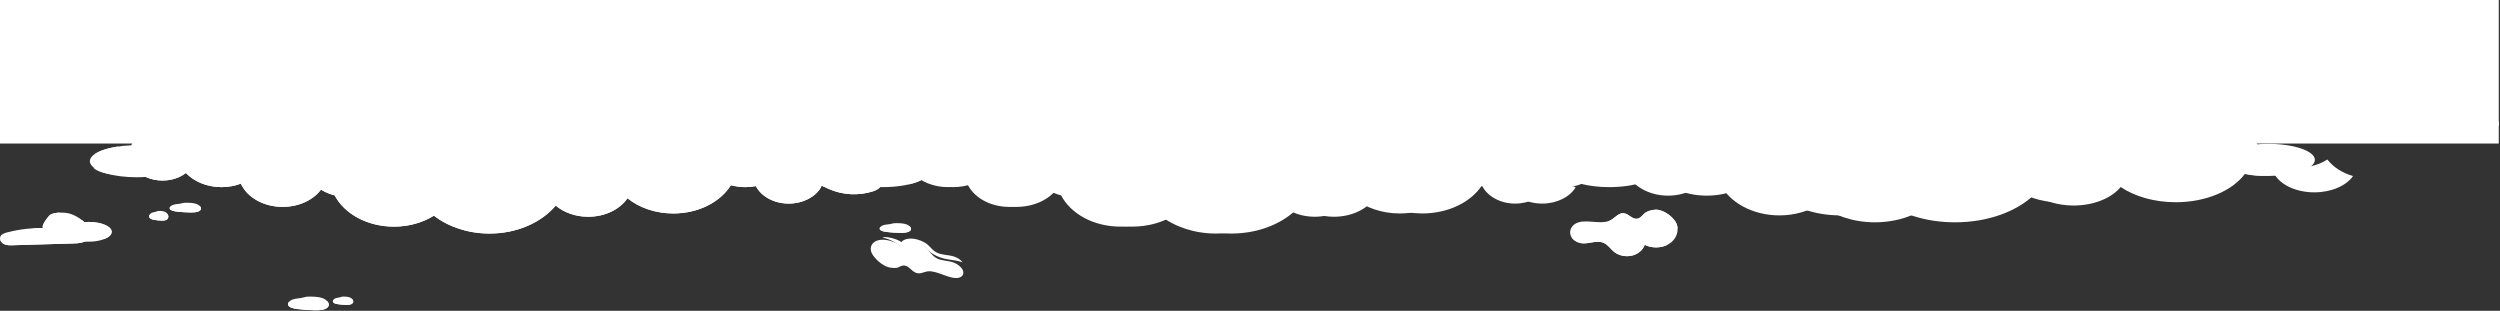 <svg width="2003" height="249" viewBox="0 0 2003 249" fill="none" xmlns="http://www.w3.org/2000/svg">
<rect x="0" y="0" width="2003" height="249" fill="#333333" stroke="none"/>
<path d="M134.367 175.226C133.385 176.6 131.457 176.794 129.756 176.762C127.534 176.729 125.278 176.499 123.088 176.075C121.682 175.813 120.048 175.291 119.621 173.917C119.423 173.263 119.556 172.576 119.916 171.989C120.143 171.532 120.538 171.14 120.962 170.845C121.944 170.191 123.185 169.996 124.361 169.799L126.617 169.014C128.677 168.949 130.9 168.917 132.699 169.964C133.321 170.323 133.875 170.913 134.267 171.532C134.986 172.676 135.184 174.114 134.367 175.226Z" fill="white"/>
<path d="M134.367 175.226C133.385 176.6 131.457 176.795 129.756 176.762C127.534 176.73 125.278 176.5 123.088 176.075C121.682 175.813 120.048 175.291 119.621 173.917C119.423 173.263 119.556 172.576 119.916 171.989C121.811 173.82 124.426 174.866 127.077 174.834C129.789 174.769 132.472 173.525 134.27 171.532C134.986 172.676 135.184 174.115 134.367 175.226Z" fill="white"/>
<path d="M160.184 168.686C158.58 170.06 155.429 170.254 152.649 170.222C149.017 170.189 145.329 169.959 141.75 169.535C139.453 169.272 136.779 168.751 136.087 167.377C135.765 166.722 135.98 166.036 136.567 165.449C136.942 164.992 137.581 164.6 138.277 164.305C139.881 163.651 141.912 163.456 143.834 163.258L147.522 162.474C150.889 162.409 154.521 162.377 157.46 163.423C158.474 163.783 159.385 164.373 160.025 164.992C161.198 166.136 161.52 167.574 160.184 168.686Z" fill="white"/>
<path d="M160.184 168.686C158.58 170.06 155.429 170.254 152.649 170.222C149.017 170.19 145.329 169.96 141.75 169.535C139.453 169.273 136.779 168.751 136.087 167.377C135.765 166.723 135.98 166.036 136.567 165.449C139.666 167.28 143.94 168.326 148.268 168.294C152.705 168.229 157.086 166.985 160.022 164.992C161.198 166.136 161.52 167.575 160.184 168.686Z" fill="white"/>
<path d="M729.049 185.033C727.446 186.407 724.294 186.602 721.514 186.569C717.882 186.537 714.194 186.307 710.615 185.882C708.319 185.62 705.648 185.098 704.952 183.725C704.63 183.07 704.846 182.383 705.432 181.796C705.804 181.339 706.447 180.947 707.142 180.653C708.746 179.998 710.777 179.804 712.699 179.606L716.384 178.822C719.751 178.757 723.386 178.725 726.322 179.771C727.337 180.131 728.248 180.72 728.887 181.339C730.064 182.483 730.385 183.922 729.049 185.033Z" fill="white"/>
<path d="M729.049 185.034C727.446 186.408 724.294 186.602 721.514 186.57C717.882 186.537 714.194 186.307 710.615 185.883C708.319 185.62 705.648 185.099 704.952 183.725C704.63 183.07 704.846 182.383 705.432 181.797C708.531 183.628 712.806 184.674 717.133 184.642C721.57 184.577 725.951 183.333 728.887 181.34C730.064 182.484 730.385 183.922 729.049 185.034Z" fill="white"/>
<path d="M282.489 242.958C281.446 244.128 279.394 244.293 277.587 244.267C275.222 244.24 272.822 244.042 270.494 243.683C268.999 243.459 267.259 243.014 266.808 241.843C266.599 241.286 266.738 240.702 267.121 240.201C267.363 239.812 267.781 239.476 268.232 239.225C269.276 238.668 270.597 238.5 271.85 238.335L274.249 237.666C276.44 237.61 278.804 237.583 280.717 238.474C281.378 238.78 281.97 239.281 282.386 239.812C283.15 240.785 283.359 242.011 282.489 242.958Z" fill="white"/>
<path d="M282.489 242.957C281.446 244.127 279.394 244.293 277.587 244.266C275.222 244.239 272.822 244.042 270.494 243.682C268.999 243.458 267.259 243.013 266.808 241.843C266.599 241.286 266.738 240.702 267.121 240.201C269.137 241.76 271.92 242.651 274.736 242.624C277.622 242.568 280.473 241.51 282.386 239.812C283.15 240.784 283.359 242.011 282.489 242.957Z" fill="white"/>
<path d="M262.31 246.419C260.223 248.35 256.119 248.627 252.502 248.58C247.773 248.533 242.973 248.211 238.315 247.613C235.326 247.244 231.847 246.51 230.942 244.576C230.524 243.657 230.804 242.69 231.57 241.861C232.057 241.219 232.891 240.667 233.796 240.251C235.883 239.332 238.528 239.055 241.031 238.78L245.83 237.678C250.214 237.586 254.943 237.539 258.766 239.01C260.087 239.517 261.272 240.346 262.103 241.218C263.631 242.831 264.049 244.856 262.31 246.419Z" fill="white"/>
<path d="M262.31 246.418C260.223 248.349 256.119 248.626 252.502 248.579C247.773 248.532 242.973 248.211 238.315 247.612C235.326 247.244 231.847 246.51 230.942 244.576C230.524 243.656 230.804 242.689 231.57 241.861C235.603 244.437 241.166 245.908 246.8 245.861C252.572 245.77 258.274 244.021 262.101 241.215C263.631 242.83 264.049 244.856 262.31 246.418Z" fill="white"/>
<path d="M69.929 191.9C67.282 194.648 63.031 194.94 59.204 195.04C42.922 195.529 26.607 196.022 10.328 196.479C7.843 196.576 5.26 196.608 3.07 195.497C1.566 194.713 0.325 193.209 0.063 191.606C-0.067 190.886 -0.002 190.134 0.325 189.448C1.174 187.584 3.397 186.833 5.393 186.275C12.226 184.477 19.222 183.333 26.283 182.909C29.257 182.714 32.232 182.646 35.209 182.714C31.318 182.649 39.198 172.579 40.375 171.957C42.435 170.878 45.313 170.388 48.222 170.323C50.772 170.258 53.29 170.518 55.251 170.978C58.128 171.665 62.214 173.658 65.681 176.34C71.17 180.556 75.094 186.57 69.929 191.9Z" fill="white"/>
<path d="M69.929 191.901C67.282 194.648 63.031 194.94 59.204 195.04C42.922 195.53 26.607 196.022 10.328 196.479C7.842 196.576 5.26 196.609 3.07 195.497C1.566 194.713 0.325 193.21 0.062 191.606C1.598 192.095 3.267 192.358 4.835 192.523C19.319 193.897 33.933 193.112 48.352 191.214C53.19 190.592 58.455 189.578 61.527 185.787C63.62 183.172 64.239 179.705 65.548 176.6C65.581 176.503 65.613 176.435 65.678 176.338C71.17 180.557 75.094 186.571 69.929 191.901Z" fill="white"/>
<path d="M48.219 170.324C48.021 170.357 47.859 170.454 47.697 170.554C45.244 171.896 43.251 174.021 42.007 176.503C41.418 177.615 41.026 178.859 41.026 180.133C41.026 181.341 41.418 182.683 40.763 183.729C40.044 184.938 38.343 185.103 36.937 185.038C33.307 184.876 29.678 184.157 26.279 182.913C29.254 182.718 32.228 182.65 35.206 182.718C31.315 182.653 39.195 172.583 40.371 171.96C42.432 170.879 45.309 170.389 48.219 170.324Z" fill="white"/>
<path d="M270.212 145.114C267.269 146.75 263.183 146.682 259.946 146.063C258.051 145.703 249.584 139.722 249.584 139.686C242.75 141.322 235.819 142.434 228.824 143.02C227.288 143.15 225.719 143.218 224.281 142.628C222.874 142.071 221.698 140.568 221.993 139.064C222.058 138.704 222.223 138.377 222.417 138.05C222.842 137.396 223.529 136.841 224.216 136.449C224.608 136.219 225 136.025 225.424 135.86C229.151 134.126 233.532 134.356 237.686 134.223C242.296 134.061 247.429 133.144 250.109 129.386C251.385 127.62 252.105 125.235 254.097 124.383C256.191 123.469 258.576 124.742 260.374 126.149C262.14 127.555 264.003 129.256 266.291 129.321C266.518 129.321 266.715 129.321 266.913 129.288C268.646 129.091 270.279 128.145 272.013 128.145C274.595 128.112 276.099 128.961 276.753 130.303C279.038 134.391 273.906 143.088 270.212 145.114Z" fill="white"/>
<path d="M270.212 145.114C267.269 146.75 263.183 146.682 259.946 146.063C258.051 145.704 249.584 139.722 249.584 139.687C242.75 141.323 235.819 142.434 228.824 143.021C227.288 143.151 225.719 143.218 224.281 142.629C222.874 142.072 221.698 140.568 221.993 139.065C222.058 138.705 222.223 138.378 222.417 138.05C231.442 141.485 242.099 140.601 250.371 135.533C251.32 134.943 252.659 134.357 253.411 135.141C253.77 135.533 253.868 136.09 254 136.579C254.622 139.259 256.845 141.485 259.492 142.104C262.172 142.726 265.147 141.712 266.88 139.619C268.646 137.493 269.136 134.519 270.966 132.458C272.405 130.857 274.628 129.973 276.753 130.3C279.038 134.392 273.906 143.089 270.212 145.114Z" fill="white"/>
<path d="M266.91 129.291C266.453 129.716 265.864 130.043 265.242 130.241C263.641 130.73 261.875 130.338 260.339 129.683C258.605 128.932 256.84 127.82 254.976 128.212C253.34 128.54 252.232 129.978 250.988 131.09C246.999 134.751 241.277 135.568 235.917 136.222C232.418 136.647 228.724 137.039 225.422 135.863C229.148 134.129 233.529 134.359 237.683 134.226C242.294 134.064 247.426 133.147 250.106 129.389C251.383 127.623 252.102 125.238 254.095 124.386C256.188 123.472 258.573 124.745 260.371 126.152C262.137 127.558 264 129.259 266.288 129.324C266.515 129.324 266.713 129.324 266.91 129.291Z" fill="white"/>
<path d="M699.576 153.254C687.969 157.012 674.959 156.328 663.81 151.293C660.54 149.822 657.271 147.959 653.706 147.894C647.07 147.699 640.629 153.616 634.45 151.196C630.885 149.79 628.76 145.506 629.806 141.812C630.231 140.309 631.148 139.032 632.356 138.086C634.122 136.647 636.475 135.928 638.698 136.32C637.849 131.385 640.334 127.461 644.355 124.746C652.168 119.351 665.77 118.502 671.654 123.404C676.132 127.131 677.963 133.802 676.003 139.294C683.391 137.366 691.303 137.496 698.662 139.654C698.662 139.654 698.662 139.654 698.694 139.654C699.478 139.884 700.23 140.144 700.985 140.406C702.978 141.125 705.071 142.172 706.117 143.905C706.412 144.33 706.61 144.787 706.739 145.312C707.618 149.135 703.302 152.045 699.576 153.254Z" fill="white"/>
<path d="M699.576 153.254C687.969 157.013 674.959 156.329 663.81 151.293C660.54 149.822 657.271 147.959 653.706 147.894C647.07 147.7 640.629 153.616 634.45 151.196C630.885 149.79 628.76 145.506 629.806 141.812C630.231 140.309 631.148 139.032 632.356 138.086C632.551 138.216 632.749 138.348 632.946 138.543C634.155 139.719 634.647 141.42 635.299 142.989C635.953 144.557 636.932 146.193 638.536 146.715C640.531 147.369 642.557 146.093 644.42 145.147C649.225 142.597 654.815 141.647 660.177 142.399C665.67 143.216 670.738 145.733 675.903 147.697C681.1 149.69 686.79 151.164 692.152 149.79C695.162 149.006 697.875 147.369 700.655 145.966C702.388 145.117 704.219 144.333 706.114 143.905C706.409 144.33 706.607 144.787 706.736 145.312C707.618 149.135 703.302 152.045 699.576 153.254Z" fill="white"/>
<path d="M698.658 139.654C697.547 139.949 696.335 140.014 695.224 140.046C689.207 140.144 683.16 140.276 677.143 140.373C676.359 140.406 675.542 140.406 674.823 140.079C673.417 139.392 672.96 137.593 673.089 136.025C673.187 134.489 673.676 132.953 673.546 131.382C673.284 128.177 670.342 125.825 667.335 124.713C660.077 122.098 652.034 124.713 644.352 124.746C652.164 119.351 665.766 118.502 671.651 123.404C676.129 127.131 677.96 133.802 675.999 139.294C683.39 137.366 691.303 137.496 698.658 139.654Z" fill="white"/>
<path d="M1854.68 128.072C1854.68 135.168 1837.95 140.919 1817.35 140.919C1808.96 140.919 1801.26 139.969 1795.03 138.36C1791.23 139.996 1786.88 140.919 1782.24 140.919C1777.46 140.919 1773 139.943 1769.15 138.228C1768.78 139.204 1768.34 140.154 1767.78 141.051C1763.32 148.754 1753.43 154.109 1741.96 154.109C1730.01 154.109 1719.8 148.305 1715.6 140.101C1712.89 140.629 1710.09 140.919 1707.19 140.919C1703.1 140.919 1699.22 140.365 1695.58 139.389C1687.22 152.79 1669.76 162.022 1649.47 162.022C1635.07 162.022 1622.04 157.353 1612.72 149.835C1606.74 158.646 1594.92 164.66 1581.28 164.66C1570.99 164.66 1561.73 161.205 1555.24 155.718C1543.85 169.224 1524.35 178.114 1502.19 178.114C1484.84 178.114 1469.11 172.653 1457.64 163.79C1448.85 169.277 1437.77 172.574 1425.67 172.574C1404.19 172.574 1385.83 162.234 1378.16 147.54C1374.12 146.511 1370.43 144.955 1367.16 142.95C1360.96 151.207 1349.56 156.747 1336.48 156.747C1320.99 156.747 1307.86 148.965 1302.98 138.123C1298.31 139.917 1293.08 140.919 1287.54 140.919C1275.81 140.919 1265.44 136.461 1258.95 129.602C1254.12 133.348 1247.5 135.643 1240.19 135.643C1235.26 135.643 1230.67 134.588 1226.71 132.768C1224.31 132.926 1221.86 133.005 1219.33 133.005C1210.46 133.005 1202.34 131.95 1195.95 130.182C1187.43 127.808 1182 124.194 1182 120.158C1182 113.563 1196.51 108.129 1215.16 107.417C1218.93 99.424 1228.69 93.7 1240.19 93.7C1246.63 93.7 1252.54 95.494 1257.15 98.474C1263.3 90.561 1274.33 85.232 1286.96 85.074C1286.94 84.81 1286.91 84.573 1286.91 84.335C1286.91 72.016 1299.63 62.044 1315.3 62.044C1322.95 62.044 1329.88 64.419 1334.97 68.27C1340.49 65.553 1346.98 63.944 1353.97 63.944C1361.8 63.944 1369.03 65.949 1374.89 69.299C1385.17 52.627 1406.96 41.099 1432.16 41.099C1432.92 41.099 1433.69 41.126 1434.45 41.152C1439.73 17.78 1465.71 0 1497.02 0C1528.81 0 1555.14 18.334 1559.83 42.26C1576.14 45.03 1590.09 52.68 1599.09 63.179C1604.94 61.359 1611.33 60.33 1618 60.33C1632.11 60.33 1644.88 64.814 1654.17 72.042C1660.6 67.03 1669.44 63.944 1679.2 63.944C1696.08 63.944 1710.17 73.177 1713.84 85.549C1718.74 86.287 1723.28 87.791 1727.24 89.901C1731.98 82.752 1741.48 77.872 1752.43 77.872C1767.62 77.872 1780 87.263 1780.76 99.028C1781.26 99.002 1781.74 98.976 1782.24 98.976C1795.11 98.976 1805.85 106.124 1808.38 115.621C1811.25 115.384 1814.24 115.252 1817.35 115.252C1837.95 115.252 1854.68 121.002 1854.68 128.072Z" fill="white"/>
<path d="M1281.91 91.29C1285.2 90.72 1288.62 90.377 1292.17 90.34C1292.16 90.097 1292.11 89.86 1292.11 89.615C1292.11 88.799 1292.19 87.997 1292.32 87.206C1288.53 88.235 1285.05 89.625 1281.91 91.29Z" fill="white"/>
<path d="M1186.21 114.756C1191.99 113.653 1198.71 112.92 1205.96 112.688C1206.84 111.131 1208.07 109.696 1209.46 108.338C1199.19 109.575 1190.9 111.875 1186.21 114.756Z" fill="white"/>
<path d="M1470.92 41.668C1459.65 42.771 1449.2 45.498 1440.11 49.458C1448.33 47.479 1457.21 46.387 1466.48 46.387C1467.4 46.387 1468.31 46.411 1469.23 46.432C1469.67 44.812 1470.25 43.23 1470.92 41.668Z" fill="white"/>
<path d="M1236.03 98.974C1243.76 98.974 1250.86 100.765 1256.39 103.749C1259.13 100.81 1262.68 98.233 1266.83 96.141C1262.36 94.593 1257.27 93.698 1251.86 93.698C1243.38 93.698 1235.69 95.869 1229.97 99.391C1231.93 99.143 1233.94 98.974 1236.03 98.974Z" fill="white"/>
<path d="M1258.88 135.128C1258.78 135.038 1258.66 134.959 1258.55 134.869C1258.34 135.009 1258.09 135.133 1257.87 135.27C1258.21 135.228 1258.55 135.178 1258.88 135.128Z" fill="white"/>
<path d="M1326.2 67.32C1335.38 67.32 1343.69 69.702 1349.81 73.556C1356.42 70.82 1364.23 69.214 1372.62 69.214C1382.02 69.214 1390.69 71.224 1397.74 74.587C1399.92 71.646 1402.55 68.876 1405.53 66.291C1400.3 64.787 1394.54 63.938 1388.46 63.938C1380.06 63.938 1372.25 65.544 1365.65 68.28C1359.52 64.426 1351.21 62.044 1342.04 62.044C1333.27 62.044 1325.3 64.228 1319.26 67.784C1321.5 67.483 1323.82 67.32 1326.2 67.32Z" fill="white"/>
<path d="M1885.24 141.052C1879.89 148.754 1868.01 154.109 1854.24 154.109C1839.89 154.109 1827.64 148.306 1822.6 140.102C1819.34 140.63 1815.98 140.92 1812.5 140.92C1807.59 140.92 1802.93 140.366 1798.56 139.39C1788.53 152.79 1767.56 162.023 1743.21 162.023C1725.92 162.023 1710.27 157.354 1699.09 149.836C1691.9 158.647 1677.72 164.661 1661.34 164.661C1648.99 164.661 1637.88 161.205 1630.09 155.719C1616.4 169.225 1593 178.115 1566.4 178.115C1545.56 178.115 1526.69 172.654 1512.91 163.791C1502.36 169.278 1489.06 172.575 1474.53 172.575C1448.75 172.575 1426.71 162.234 1417.49 147.541C1412.65 146.512 1408.21 144.956 1404.29 142.951C1396.84 151.208 1383.16 156.747 1367.45 156.747C1348.86 156.747 1333.09 148.965 1327.23 138.124C1321.63 139.917 1315.36 140.92 1308.71 140.92C1294.62 140.92 1282.17 136.462 1274.38 129.603C1268.58 133.349 1260.63 135.644 1251.86 135.644C1245.94 135.644 1240.43 134.589 1235.68 132.769C1232.8 132.927 1218.05 131.5 1215.01 131.5C1204.37 131.5 1189.8 129.5 1185.6 125.5C1204.73 127.004 1238.18 124.96 1249.46 111.876C1270.9 125.488 1302.56 126.754 1325.46 114.857C1345.32 132.135 1380.47 135.248 1404.29 121.874C1423.22 132.215 1446.31 137.2 1468.92 135.776C1506.58 159.992 1564.69 158.673 1600.76 132.795C1622.9 147.277 1657.76 145.879 1678.1 129.656C1694.78 142.634 1724.08 141.869 1739.75 128.02C1761.57 138.414 1791.25 135.723 1809.9 121.663C1822.06 135.486 1848.57 138.44 1864.69 127.783C1869.47 134.035 1876.88 138.598 1885.24 141.052Z" fill="white"/>
<path d="M2002.23 98.975C2002.23 101.27 1999.5 103.328 1995.13 104.752C1991.17 106.071 1985.89 106.889 1980.06 106.889C1979.77 106.889 1979.52 106.889 1979.24 106.863C1967.36 106.731 1957.89 103.249 1957.89 98.975C1957.89 97.999 1958.37 97.076 1959.25 96.232C1960.96 94.596 1964.13 93.198 1968.21 92.301C1971.64 91.51 1975.69 91.061 1980.06 91.061C1992.31 91.061 2002.23 94.596 2002.23 98.975Z" fill="white"/>
<path d="M2002.23 98.975C2002.23 101.27 1999.5 103.328 1995.13 104.752C1993.42 101.402 1990.6 98.448 1986.99 96.39C1981.61 93.277 1974.61 92.196 1968.28 93.462L1968.21 92.301C1971.64 91.51 1975.69 91.061 1980.06 91.061C1992.31 91.061 2002.23 94.596 2002.23 98.975Z" fill="white"/>
<path d="M1979.24 106.863C1967.36 106.731 1957.89 103.249 1957.89 98.976C1957.89 98 1958.37 97.077 1959.25 96.232C1959.03 98 1960.01 99.899 1961.53 101.218C1963.5 102.906 1966.19 103.83 1968.88 104.595C1972.27 105.571 1975.72 106.336 1979.24 106.863Z" fill="white"/>
<path d="M1239.01 151.734C1239.01 154.029 1236.28 156.087 1231.91 157.511C1227.95 158.83 1222.67 159.648 1216.84 159.648C1216.55 159.648 1216.3 159.648 1216.01 159.622C1204.14 159.49 1194.67 156.008 1194.67 151.734C1194.67 150.758 1195.14 149.835 1196.03 148.991C1197.74 147.355 1200.91 145.957 1204.99 145.06C1208.41 144.269 1212.47 143.82 1216.84 143.82C1229.09 143.82 1239.01 147.355 1239.01 151.734Z" fill="white"/>
<path d="M1239.01 151.734C1239.01 154.029 1236.28 156.087 1231.91 157.511C1230.2 154.161 1227.38 151.207 1223.77 149.149C1218.39 146.036 1211.39 144.955 1205.06 146.221L1204.99 145.06C1208.41 144.269 1212.47 143.82 1216.84 143.82C1229.09 143.82 1239.01 147.355 1239.01 151.734Z" fill="white"/>
<path d="M1216.01 159.622C1204.14 159.49 1194.67 156.008 1194.67 151.735C1194.67 150.759 1195.14 149.835 1196.03 148.991C1195.81 150.759 1196.79 152.658 1198.31 153.977C1200.28 155.665 1202.97 156.588 1205.66 157.353C1209.05 158.329 1212.5 159.095 1216.01 159.622Z" fill="white"/>
<path d="M1299.18 73.845C1299.18 75.778 1296.07 77.511 1291.07 78.709C1286.55 79.82 1280.5 80.508 1273.84 80.508C1273.52 80.508 1273.23 80.508 1272.9 80.487C1259.33 80.376 1248.51 77.443 1248.51 73.845C1248.51 73.024 1249.05 72.246 1250.06 71.534C1252.02 70.157 1255.64 68.98 1260.3 68.223C1264.21 67.556 1268.85 67.179 1273.84 67.179C1287.85 67.181 1299.18 70.157 1299.18 73.845Z" fill="white"/>
<path d="M1299.18 73.845C1299.18 75.778 1296.06 77.511 1291.07 78.709C1289.11 75.889 1285.89 73.399 1281.77 71.668C1275.61 69.046 1267.62 68.136 1260.38 69.202L1260.3 68.223C1264.21 67.556 1268.85 67.179 1273.84 67.179C1287.85 67.181 1299.18 70.157 1299.18 73.845Z" fill="white"/>
<path d="M1272.9 80.486C1259.33 80.376 1248.51 77.442 1248.51 73.844C1248.51 73.024 1249.05 72.245 1250.06 71.533C1249.81 73.021 1250.93 74.622 1252.67 75.733C1254.91 77.155 1257.99 77.933 1261.06 78.576C1264.94 79.397 1268.88 80.04 1272.9 80.486Z" fill="white"/>
<path d="M1476.52 32.958C1476.52 34.509 1474.02 35.899 1470.02 36.859C1466.39 37.751 1461.54 38.302 1456.2 38.302C1455.94 38.302 1455.71 38.302 1455.45 38.284C1444.56 38.194 1435.88 35.844 1435.88 32.955C1435.88 32.296 1436.32 31.673 1437.13 31.103C1438.7 29.998 1441.6 29.054 1445.35 28.45C1448.48 27.914 1452.2 27.613 1456.2 27.613C1467.43 27.613 1476.52 30.001 1476.52 32.958Z" fill="white"/>
<path d="M1476.52 32.958C1476.52 34.509 1474.03 35.899 1470.02 36.859C1468.45 34.596 1465.87 32.602 1462.56 31.211C1457.63 29.109 1451.21 28.378 1445.4 29.233L1445.35 28.45C1448.48 27.914 1452.2 27.613 1456.2 27.613C1467.44 27.613 1476.52 30.001 1476.52 32.958Z" fill="white"/>
<path d="M1455.45 38.287C1444.56 38.197 1435.88 35.847 1435.88 32.958C1435.88 32.299 1436.31 31.676 1437.13 31.106C1436.93 32.301 1437.83 33.583 1439.22 34.475C1441.02 35.615 1443.49 36.24 1445.95 36.757C1449.06 37.411 1452.22 37.928 1455.45 38.287Z" fill="white"/>
<path d="M1912.19 66.871C1911.21 67.451 1910.14 67.9 1909 68.164C1903.93 69.377 1898.51 68.085 1893.48 66.818C1890.63 72.806 1881.06 75.814 1874.16 72.859C1870.49 71.303 1867.38 68.296 1863.27 68.269C1860.1 68.269 1857.37 70.01 1854.49 71.039C1848.16 73.255 1840.18 71.725 1835.68 67.399C1832.04 63.89 1830.9 58.773 1832.48 54.367C1832.83 53.312 1833.34 52.31 1834.03 51.36C1837.84 46.11 1845.56 44.897 1851.9 42.655H1851.93C1851.99 42.628 1852.09 42.602 1852.15 42.576C1859.37 39.964 1866.75 38.645 1874.29 41.415C1881.44 44.053 1886.8 49.83 1888.03 56.24C1894.02 53.075 1901.62 52.099 1908.49 53.629C1911.62 54.314 1914.82 55.713 1916.15 58.166C1916.28 58.43 1916.37 58.667 1916.47 58.931C1917.45 61.859 1915.36 65.051 1912.19 66.871Z" fill="white"/>
<path d="M1916.47 58.931H1916.44C1914.6 58.773 1912.86 58.192 1911.08 57.744C1904.02 55.95 1896.17 56.398 1889.49 58.984C1888.79 59.247 1888.03 59.538 1887.3 59.3C1886.38 58.984 1886.19 58.008 1886.03 57.163C1885.11 52.257 1881 47.983 1875.84 45.477C1870.67 42.971 1864.53 42.101 1858.58 42.18C1856.33 42.206 1854.11 42.391 1851.93 42.655C1851.99 42.628 1852.08 42.602 1852.15 42.576C1859.37 39.964 1866.75 38.645 1874.28 41.415C1881.44 44.053 1886.79 49.83 1888.03 56.24C1894.01 53.075 1901.61 52.099 1908.49 53.629C1911.62 54.314 1914.82 55.713 1916.15 58.166C1916.28 58.43 1916.37 58.667 1916.47 58.931Z" fill="white"/>
<path d="M1912.19 66.871C1911.21 67.451 1910.14 67.9 1909 68.164C1903.93 69.377 1898.51 68.085 1893.48 66.818C1890.63 72.806 1881.06 75.814 1874.16 72.859C1870.49 71.303 1867.38 68.296 1863.27 68.269C1860.1 68.269 1857.37 70.01 1854.49 71.039C1848.16 73.255 1840.18 71.725 1835.68 67.399C1832.04 63.89 1830.9 58.773 1832.48 54.367C1833.65 54.684 1834.73 55.211 1835.56 56.003C1837.61 57.955 1838.06 60.962 1840.59 62.439C1842.65 63.6 1845.47 63.363 1847.68 62.466C1849.9 61.569 1851.74 60.118 1853.7 58.904C1855.7 57.665 1857.98 56.583 1860.45 56.609C1864.18 56.636 1867.19 59.142 1869.35 61.701C1871.47 64.286 1873.34 67.188 1876.57 68.77C1879.57 70.274 1883.6 70.3 1886.67 68.876C1889.74 67.425 1891.77 64.576 1891.8 61.621C1897.44 65.499 1904.94 67.399 1912.19 66.871Z" fill="white"/>
<path d="M1337.54 195.225C1337.02 195.56 1336.48 195.86 1335.95 196.164C1330.51 198.91 1323.15 198.934 1317.72 196.132C1316.45 200.163 1312.52 203.553 1307.7 204.766C1302.88 205.953 1297.38 204.924 1293.64 202.123C1290.23 199.546 1288.12 195.541 1283.81 194.198C1278.76 192.605 1273.18 195.38 1267.81 194.945C1264.16 194.65 1260.73 192.692 1259.08 189.967C1258.85 189.601 1258.66 189.239 1258.51 188.857C1257.18 185.57 1258.52 181.631 1261.82 179.476C1269.27 174.625 1281.13 180.26 1289.38 176.888C1289.85 176.709 1290.3 176.498 1290.76 176.234C1294.23 174.274 1296.89 170.425 1301.02 170.866C1305.06 171.291 1307.64 175.844 1311.63 175.258C1314.88 174.799 1316.36 171.454 1318.94 170.001C1321.48 168.566 1325.5 167.634 1328.58 168.144C1334.61 169.164 1341.43 174.696 1343.31 179.416C1343.82 180.732 1344.09 182.111 1344.09 183.494C1344.2 187.949 1341.78 192.465 1337.54 195.225Z" fill="white"/>
<path d="M1344.1 183.488C1344 183.253 1343.9 183.042 1343.76 182.829C1341.94 179.771 1338.81 177.358 1335.25 175.646C1332.64 174.387 1329.62 173.453 1326.64 173.883C1323.41 174.374 1320.83 176.316 1318.21 177.925C1315.55 179.552 1312.24 180.948 1309.09 180.101C1305.29 179.046 1303.04 174.96 1299.02 175.028C1296.32 175.052 1294.1 177.089 1291.4 177.194C1290.71 177.223 1289.99 177.112 1289.38 176.885C1289.85 176.706 1290.3 176.495 1290.76 176.231C1294.23 174.271 1296.89 170.423 1301.02 170.863C1305.06 171.288 1307.64 175.841 1311.63 175.255C1314.88 174.796 1316.36 171.451 1318.94 169.998C1321.48 168.563 1325.5 167.632 1328.58 168.141C1334.61 169.162 1341.43 174.693 1343.31 179.413C1343.82 180.729 1344.09 182.106 1344.1 183.488Z" fill="white"/>
<path d="M1335.95 196.163C1330.51 198.909 1323.15 198.933 1317.72 196.132C1316.45 200.162 1312.52 203.552 1307.7 204.766C1302.88 205.953 1297.38 204.924 1293.64 202.122C1290.23 199.545 1288.12 195.541 1283.81 194.198C1278.76 192.605 1273.18 195.38 1267.81 194.945C1264.15 194.649 1260.73 192.692 1259.08 189.967C1260.81 190.273 1262.66 190.302 1264.42 190.151C1268.61 189.793 1272.68 188.624 1276.88 188.59C1281.47 188.55 1286.04 189.888 1289.58 192.354C1291.98 194.032 1293.85 196.179 1296.29 197.812C1298.73 199.471 1302.06 200.571 1305 199.698C1307.76 198.875 1309.41 196.564 1311.13 194.567C1312.82 192.565 1315.27 190.542 1318.2 190.753C1320.37 190.898 1322.11 192.259 1323.94 193.262C1326.39 194.625 1329.26 195.419 1332.21 195.578C1333.49 195.638 1334.86 195.63 1335.95 196.163Z" fill="white"/>
<path d="M744.675 137.072C744.675 144.168 727.951 149.919 707.349 149.919C698.96 149.919 691.257 148.969 685.031 147.36C681.233 148.996 676.88 149.919 672.237 149.919C667.463 149.919 663.005 148.943 659.153 147.228C658.784 148.204 658.336 149.154 657.782 150.051C653.323 157.754 643.431 163.109 631.956 163.109C620.006 163.109 609.797 157.305 605.603 149.101C602.886 149.629 600.09 149.919 597.188 149.919C593.099 149.919 589.221 149.365 585.581 148.389C577.219 161.79 559.756 171.022 539.47 171.022C525.067 171.022 512.035 166.353 502.723 158.835C496.735 167.646 484.917 173.66 471.279 173.66C460.991 173.66 451.732 170.205 445.242 164.718C433.847 178.224 414.352 187.114 392.193 187.114C374.836 187.114 359.114 181.653 347.639 172.79C338.854 178.277 327.775 181.574 315.667 181.574C294.194 181.574 275.834 171.234 268.157 156.54C264.121 155.511 260.428 153.955 257.157 151.95C250.958 160.207 239.562 165.747 226.478 165.747C210.993 165.747 197.856 157.965 192.976 147.123C188.307 148.917 183.084 149.919 177.544 149.919C165.805 149.919 155.438 145.461 148.949 138.602C144.121 142.348 137.5 144.643 130.193 144.643C125.26 144.643 120.67 143.588 116.713 141.768C114.313 141.926 111.859 142.005 109.327 142.005C100.463 142.005 92.338 140.95 85.955 139.182C77.434 136.808 72 133.194 72 129.158C72 122.563 86.509 117.129 105.159 116.417C108.931 108.424 118.692 102.7 130.193 102.7C136.63 102.7 142.539 104.494 147.155 107.474C153.301 99.561 164.328 94.232 176.964 94.074C176.937 93.81 176.911 93.573 176.911 93.335C176.911 81.016 189.626 71.044 205.295 71.044C212.945 71.044 219.883 73.419 224.974 77.27C230.488 74.553 236.977 72.944 243.967 72.944C251.802 72.944 259.03 74.949 264.886 78.299C275.174 61.627 296.964 50.099 322.156 50.099C322.921 50.099 323.686 50.126 324.451 50.152C329.727 26.78 355.711 9 387.023 9C418.81 9 445.137 27.334 449.833 51.26C466.135 54.03 480.09 61.68 489.085 72.179C494.941 70.359 501.325 69.33 507.999 69.33C522.112 69.33 534.88 73.814 544.165 81.042C550.602 76.03 559.439 72.944 569.199 72.944C586.082 72.944 600.169 82.177 603.836 94.549C608.742 95.287 613.279 96.791 617.236 98.901C621.985 91.752 631.481 86.872 642.429 86.872C657.623 86.872 669.995 96.263 670.76 108.028C671.261 108.002 671.736 107.976 672.237 107.976C685.111 107.976 695.847 115.124 698.38 124.621C701.255 124.384 704.236 124.252 707.349 124.252C727.951 124.252 744.675 130.002 744.675 137.072Z" fill="white"/>
<path d="M373.823 14.285C405.611 14.285 431.948 32.603 436.643 56.529C452.927 59.301 466.89 66.962 475.893 77.466C481.752 75.638 488.12 74.604 494.81 74.604C508.918 74.604 521.688 79.076 530.966 86.309C534.358 83.671 538.436 81.582 542.952 80.181C533.786 73.47 521.524 69.331 508 69.331C501.313 69.331 494.942 70.365 489.083 72.193C480.077 61.689 466.117 54.026 449.833 51.256C445.138 27.332 418.8 9.012 387.013 9.012C374.048 9.012 362.021 12.095 351.971 17.329C358.787 15.367 366.142 14.285 373.823 14.285Z" fill="white"/>
<path d="M155.225 100.29C157.96 99.72 160.812 99.377 163.766 99.34C163.756 99.097 163.719 98.86 163.719 98.615C163.719 97.799 163.782 96.997 163.89 96.206C160.738 97.235 157.839 98.625 155.225 100.29Z" fill="white"/>
<path d="M75.504 123.756C80.323 122.653 85.916 121.92 91.959 121.688C92.693 120.131 93.714 118.696 94.869 117.338C86.32 118.575 79.413 120.875 75.504 123.756Z" fill="white"/>
<path d="M312.663 50.668C303.274 51.771 294.572 54.498 286.998 58.458C293.844 56.479 301.238 55.387 308.959 55.387C309.727 55.387 310.489 55.411 311.251 55.432C311.618 53.812 312.106 52.23 312.663 50.668Z" fill="white"/>
<path d="M556.012 78.212C572.889 78.212 586.992 87.445 590.65 99.823C595.546 100.551 600.089 102.057 604.054 104.186C606.014 101.226 608.823 98.686 612.184 96.689C609.554 95.728 606.771 94.984 603.84 94.547C600.181 82.169 586.079 72.936 569.201 72.936C560.691 72.936 552.888 75.287 546.766 79.199C549.717 78.574 552.807 78.212 556.012 78.212Z" fill="white"/>
<path d="M707.333 124.242C704.238 124.242 701.249 124.387 698.374 124.63C695.836 115.12 685.097 107.974 672.232 107.974C671.736 107.974 671.251 108.011 670.763 108.032C670.006 96.248 657.634 86.87 642.439 86.87C635.108 86.87 628.477 89.086 623.443 92.668C625.324 92.36 627.25 92.146 629.249 92.146C644.447 92.146 656.816 101.524 657.573 113.308C658.064 113.286 658.546 113.25 659.042 113.25C671.91 113.25 682.649 120.393 685.184 129.906C688.06 129.663 691.049 129.518 694.143 129.518C714.764 129.518 731.483 135.268 731.483 142.359C731.483 144.301 730.193 146.137 727.948 147.788C738.022 145.488 744.673 141.555 744.673 137.083C744.673 129.99 727.953 124.242 707.333 124.242Z" fill="white"/>
<path d="M117.001 107.974C123.443 107.974 129.355 109.765 133.969 112.749C136.251 109.81 139.208 107.233 142.661 105.141C138.936 103.592 134.699 102.698 130.191 102.698C123.124 102.698 116.724 104.869 111.955 108.391C113.593 108.143 115.268 107.974 117.001 107.974Z" fill="white"/>
<path d="M136.041 144.128C135.954 144.038 135.853 143.959 135.766 143.869C135.587 144.009 135.384 144.133 135.199 144.27C135.481 144.228 135.761 144.178 136.041 144.128Z" fill="white"/>
<path d="M192.115 76.32C199.757 76.32 206.679 78.702 211.784 82.556C217.286 79.82 223.789 78.214 230.785 78.214C238.614 78.214 245.832 80.224 251.709 83.587C253.521 80.646 255.708 77.876 258.19 75.291C253.838 73.787 249.039 72.938 243.974 72.938C236.979 72.938 230.476 74.544 224.973 77.28C219.869 73.426 212.947 71.044 205.305 71.044C198 71.044 191.363 73.228 186.33 76.784C188.198 76.483 190.131 76.32 192.115 76.32Z" fill="white"/>
<path d="M657.782 150.052C653.324 157.754 643.432 163.109 631.956 163.109C620.007 163.109 609.798 157.306 605.603 149.102C602.886 149.63 600.09 149.92 597.188 149.92C593.1 149.92 589.222 149.366 585.581 148.39C577.219 161.79 559.756 171.023 539.47 171.023C525.067 171.023 512.036 166.354 502.724 158.836C496.736 167.647 484.918 173.661 471.279 173.661C460.991 173.661 451.732 170.205 445.243 164.719C433.847 178.225 414.353 187.115 392.194 187.115C374.836 187.115 359.114 181.654 347.639 172.791C338.855 178.278 327.775 181.575 315.667 181.575C294.194 181.575 275.834 171.234 268.158 156.541C264.122 155.512 260.429 153.956 257.158 151.951C250.958 160.208 239.562 165.747 226.478 165.747C210.994 165.747 197.857 157.965 192.976 147.124C188.307 148.917 183.084 149.92 177.544 149.92C165.806 149.92 155.438 145.462 148.949 138.603C144.122 142.349 137.5 144.644 130.193 144.644C125.26 144.644 120.67 143.589 116.713 141.769C114.313 141.927 102.032 140.5 99.5 140.5C90.636 140.5 78.5 138.5 75 134.5C90.933 136.004 118.797 133.96 128.189 120.876C146.047 134.488 172.427 135.754 191.499 123.857C208.039 141.135 237.32 144.248 257.158 130.874C272.932 141.215 292.163 146.2 310.998 144.776C342.363 168.992 390.769 167.673 420.816 141.795C439.255 156.277 468.299 154.879 485.234 138.656C499.136 151.634 523.537 150.869 536.595 137.02C554.77 147.414 579.488 144.723 595.025 130.663C605.155 144.486 627.235 147.44 640.662 136.783C644.645 143.035 650.818 147.598 657.782 150.052Z" fill="white"/>
<path d="M1326.68 137.072C1326.68 144.168 1309.95 149.919 1289.35 149.919C1280.96 149.919 1273.26 148.969 1267.03 147.36C1263.23 148.996 1258.88 149.919 1254.24 149.919C1249.46 149.919 1245 148.943 1241.15 147.228C1240.78 148.204 1240.34 149.154 1239.78 150.051C1235.32 157.754 1225.43 163.109 1213.96 163.109C1202.01 163.109 1191.8 157.305 1187.6 149.101C1184.89 149.629 1182.09 149.919 1179.19 149.919C1175.1 149.919 1171.22 149.365 1167.58 148.389C1159.22 161.79 1141.76 171.022 1121.47 171.022C1107.07 171.022 1094.04 166.353 1084.72 158.835C1078.74 167.646 1066.92 173.66 1053.28 173.66C1042.99 173.66 1033.73 170.205 1027.24 164.718C1015.85 178.224 996.352 187.114 974.193 187.114C956.836 187.114 941.114 181.653 929.639 172.79C920.854 178.277 909.775 181.574 897.667 181.574C876.194 181.574 857.834 171.234 850.157 156.54C846.121 155.511 842.428 153.955 839.157 151.95C832.958 160.207 821.562 165.747 808.478 165.747C792.993 165.747 779.856 157.965 774.976 147.123C770.307 148.917 765.084 149.919 759.544 149.919C747.805 149.919 737.438 145.461 730.949 138.602C726.121 142.348 719.5 144.643 712.193 144.643C707.26 144.643 702.67 143.588 698.713 141.768C696.313 141.926 693.859 142.005 691.327 142.005C682.463 142.005 674.339 140.95 667.955 139.182C659.434 136.808 654 133.194 654 129.158C654 122.563 668.509 117.129 687.159 116.417C690.931 108.424 700.692 102.7 712.193 102.7C718.63 102.7 724.539 104.494 729.155 107.474C735.301 99.561 746.328 94.232 758.964 94.074C758.937 93.81 758.911 93.573 758.911 93.335C758.911 81.016 771.626 71.044 787.295 71.044C794.945 71.044 801.883 73.419 806.974 77.27C812.488 74.553 818.977 72.944 825.967 72.944C833.802 72.944 841.03 74.949 846.886 78.299C857.174 61.627 878.964 50.099 904.156 50.099C904.921 50.099 905.686 50.126 906.451 50.152C911.727 26.78 937.711 9 969.023 9C1000.81 9 1027.14 27.334 1031.83 51.26C1048.14 54.03 1062.09 61.68 1071.09 72.179C1076.94 70.359 1083.33 69.33 1090 69.33C1104.11 69.33 1116.88 73.814 1126.17 81.042C1132.6 76.03 1141.44 72.944 1151.2 72.944C1168.08 72.944 1182.17 82.177 1185.84 94.549C1190.74 95.287 1195.28 96.791 1199.24 98.901C1203.98 91.752 1213.48 86.872 1224.43 86.872C1239.62 86.872 1252 96.263 1252.76 108.028C1253.26 108.002 1253.74 107.976 1254.24 107.976C1267.11 107.976 1277.85 115.124 1280.38 124.621C1283.25 124.384 1286.24 124.252 1289.35 124.252C1309.95 124.252 1326.68 130.002 1326.68 137.072Z" fill="white"/>
<path d="M967.49 14.285C1000.51 14.285 1027.86 32.603 1032.74 56.529C1049.65 59.301 1064.15 66.962 1073.51 77.466C1079.59 75.638 1086.2 74.604 1093.15 74.604C1107.81 74.604 1121.07 79.076 1130.71 86.309C1134.23 83.671 1138.47 81.582 1143.16 80.181C1133.64 73.47 1120.9 69.331 1106.85 69.331C1099.91 69.331 1093.29 70.365 1087.2 72.193C1077.85 61.689 1063.35 54.026 1046.44 51.256C1041.56 27.332 1014.21 9.012 981.19 9.012C967.723 9.012 955.232 12.095 944.793 17.329C951.873 15.367 959.512 14.285 967.49 14.285Z" fill="white"/>
<path d="M740.443 100.29C743.285 99.72 746.246 99.377 749.315 99.34C749.304 99.097 749.266 98.86 749.266 98.615C749.266 97.799 749.332 96.997 749.444 96.206C746.17 97.235 743.159 98.625 740.443 100.29Z" fill="white"/>
<path d="M657.641 123.756C662.646 122.653 668.455 121.92 674.732 121.688C675.494 120.131 676.554 118.696 677.754 117.338C668.874 118.575 661.701 120.875 657.641 123.756Z" fill="white"/>
<path d="M903.967 50.668C894.216 51.771 885.177 54.498 877.311 58.458C884.421 56.479 892.101 55.387 900.12 55.387C900.918 55.387 901.709 55.411 902.501 55.432C902.882 53.812 903.389 52.23 903.967 50.668Z" fill="white"/>
<path d="M1156.72 78.212C1174.25 78.212 1188.9 87.445 1192.7 99.823C1197.78 100.551 1202.5 102.057 1206.62 104.186C1208.66 101.226 1211.57 98.686 1215.06 96.689C1212.33 95.728 1209.44 94.984 1206.4 94.547C1202.6 82.169 1187.95 72.936 1170.42 72.936C1161.58 72.936 1153.48 75.287 1147.12 79.199C1150.18 78.574 1153.39 78.212 1156.72 78.212Z" fill="white"/>
<path d="M1313.89 124.243C1310.68 124.243 1307.57 124.388 1304.58 124.631C1301.95 115.121 1290.79 107.975 1277.43 107.975C1276.92 107.975 1276.41 108.012 1275.91 108.033C1275.12 96.249 1262.27 86.871 1246.49 86.871C1238.87 86.871 1231.99 89.087 1226.76 92.669C1228.71 92.361 1230.71 92.147 1232.79 92.147C1248.57 92.147 1261.42 101.525 1262.21 113.309C1262.72 113.287 1263.22 113.251 1263.73 113.251C1277.1 113.251 1288.25 120.394 1290.89 129.906C1293.87 129.664 1296.98 129.519 1300.19 129.519C1321.61 129.519 1338.97 135.269 1338.97 142.36C1338.97 144.302 1337.63 146.138 1335.3 147.789C1345.77 145.489 1352.67 141.556 1352.67 137.084C1352.67 129.991 1335.31 124.243 1313.89 124.243Z" fill="white"/>
<path d="M700.741 107.974C707.432 107.974 713.572 109.765 718.364 112.749C720.735 109.81 723.806 107.233 727.392 105.141C723.524 103.592 719.123 102.698 714.441 102.698C707.101 102.698 700.454 104.869 695.5 108.391C697.201 108.143 698.941 107.974 700.741 107.974Z" fill="white"/>
<path d="M720.519 144.128C720.428 144.038 720.324 143.959 720.234 143.869C720.047 144.009 719.836 144.133 719.645 144.27C719.938 144.228 720.228 144.178 720.519 144.128Z" fill="white"/>
<path d="M778.759 76.32C786.696 76.32 793.886 78.702 799.187 82.556C804.903 79.82 811.657 78.214 818.923 78.214C827.055 78.214 834.551 80.224 840.656 83.587C842.538 80.646 844.809 77.876 847.388 75.291C842.867 73.787 837.883 72.938 832.622 72.938C825.356 72.938 818.602 74.544 812.887 77.28C807.585 73.426 800.396 71.044 792.458 71.044C784.871 71.044 777.978 73.228 772.75 76.784C774.69 76.483 776.698 76.32 778.759 76.32Z" fill="white"/>
<path d="M1262.42 150.052C1257.79 157.754 1247.52 163.109 1235.6 163.109C1223.19 163.109 1212.58 157.306 1208.23 149.102C1205.41 149.63 1202.5 149.92 1199.49 149.92C1195.24 149.92 1191.21 149.366 1187.43 148.39C1178.75 161.79 1160.61 171.023 1139.54 171.023C1124.58 171.023 1111.04 166.354 1101.37 158.836C1095.15 167.647 1082.88 173.661 1068.71 173.661C1058.03 173.661 1048.41 170.205 1041.67 164.719C1029.83 178.225 1009.58 187.115 986.569 187.115C968.541 187.115 952.211 181.654 940.292 172.791C931.168 178.278 919.661 181.575 907.085 181.575C884.782 181.575 865.712 171.234 857.739 156.541C853.547 155.512 849.711 153.956 846.313 151.951C839.875 160.208 828.038 165.747 814.448 165.747C798.365 165.747 784.72 157.965 779.652 147.124C774.802 148.917 769.377 149.92 763.623 149.92C751.431 149.92 740.663 145.462 733.923 138.603C728.909 142.349 722.031 144.644 714.442 144.644C709.318 144.644 704.551 143.589 700.441 141.769C697.948 141.927 685.193 140.5 682.562 140.5C673.356 140.5 660.751 138.5 657.115 134.5C673.664 136.004 702.606 133.96 712.36 120.876C730.909 134.488 758.308 135.754 778.117 123.857C795.296 141.135 825.709 144.248 846.313 130.874C862.698 141.215 882.672 146.2 902.235 144.776C934.812 168.992 985.09 167.673 1016.3 141.795C1035.45 156.277 1065.62 154.879 1083.21 138.656C1097.64 151.634 1122.99 150.869 1136.55 137.02C1155.43 147.414 1181.1 144.723 1197.24 130.663C1207.76 144.486 1230.69 147.44 1244.64 136.783C1248.78 143.035 1255.19 147.598 1262.42 150.052Z" fill="white"/>
<path d="M725.226 132.975C725.226 135.27 722.958 137.328 719.317 138.752C716.02 140.071 711.614 140.889 706.761 140.889C706.523 140.889 706.312 140.889 706.075 140.863C696.182 140.731 688.295 137.249 688.295 132.975C688.295 131.999 688.691 131.076 689.429 130.232C690.854 128.596 693.492 127.198 696.895 126.301C699.744 125.51 703.12 125.062 706.761 125.062C716.969 125.062 725.226 128.596 725.226 132.975Z" fill="white"/>
<path d="M725.226 132.975C725.226 135.27 722.957 137.328 719.317 138.752C717.893 135.402 715.545 132.448 712.538 130.39C708.053 127.277 702.223 126.196 696.947 127.462L696.895 126.301C699.744 125.51 703.12 125.062 706.76 125.062C716.969 125.062 725.226 128.596 725.226 132.975Z" fill="white"/>
<path d="M706.075 140.863C696.182 140.731 688.295 137.249 688.295 132.976C688.295 132 688.691 131.077 689.429 130.232C689.245 132 690.062 133.899 691.329 135.218C692.964 136.906 695.206 137.83 697.449 138.595C700.271 139.571 703.147 140.336 706.075 140.863Z" fill="white"/>
<path d="M89.484 185.734C89.484 188.029 87.215 190.087 83.575 191.511C80.278 192.83 75.872 193.648 71.018 193.648C70.781 193.648 70.57 193.648 70.332 193.622C60.44 193.49 52.553 190.008 52.553 185.734C52.553 184.758 52.948 183.835 53.687 182.991C55.111 181.355 57.749 179.957 61.152 179.06C64.001 178.269 67.378 177.82 71.018 177.82C81.227 177.82 89.484 181.355 89.484 185.734Z" fill="white"/>
<path d="M89.484 185.734C89.484 188.029 87.215 190.087 83.575 191.511C82.15 188.161 79.803 185.207 76.795 183.149C72.311 180.036 66.481 178.955 61.205 180.221L61.152 179.06C64.001 178.269 67.378 177.82 71.018 177.82C81.227 177.82 89.484 181.355 89.484 185.734Z" fill="white"/>
<path d="M70.332 193.622C60.44 193.49 52.553 190.008 52.553 185.735C52.553 184.759 52.948 183.835 53.687 182.991C53.502 184.759 54.32 186.658 55.586 187.977C57.222 189.665 59.464 190.588 61.706 191.353C64.529 192.329 67.404 193.095 70.332 193.622Z" fill="white"/>
<path d="M139.604 107.846C139.604 109.779 137.01 111.513 132.85 112.71C129.081 113.821 124.048 114.509 118.5 114.509C118.228 114.509 117.988 114.509 117.717 114.488C106.41 114.377 97.397 111.444 97.397 107.846C97.397 107.025 97.848 106.247 98.692 105.535C100.319 104.158 103.334 102.981 107.223 102.224C110.478 101.557 114.337 101.18 118.497 101.18C130.168 101.182 139.604 104.158 139.604 107.846Z" fill="white"/>
<path d="M139.603 107.846C139.603 109.779 137.01 111.513 132.85 112.71C131.222 109.89 128.539 107.4 125.102 105.669C119.976 103.047 113.316 102.137 107.285 103.203L107.225 102.224C110.48 101.557 114.339 101.18 118.499 101.18C130.167 101.182 139.603 104.158 139.603 107.846Z" fill="white"/>
<path d="M117.717 114.488C106.41 114.377 97.397 111.444 97.397 107.846C97.397 107.026 97.848 106.247 98.692 105.535C98.481 107.023 99.415 108.624 100.863 109.735C102.733 111.157 105.294 111.935 107.856 112.578C111.082 113.399 114.369 114.042 117.717 114.488Z" fill="white"/>
<path d="M287.327 66.958C287.327 68.509 285.248 69.899 281.911 70.859C278.888 71.751 274.849 72.302 270.402 72.302C270.183 72.302 269.99 72.302 269.774 72.284C260.705 72.194 253.477 69.844 253.477 66.955C253.477 66.296 253.838 65.673 254.516 65.103C255.822 63.998 258.241 63.054 261.359 62.45C263.97 61.914 267.067 61.613 270.402 61.613C279.758 61.613 287.327 64.001 287.327 66.958Z" fill="white"/>
<path d="M287.329 66.958C287.329 68.509 285.251 69.899 281.914 70.859C280.608 68.596 278.455 66.602 275.699 65.211C271.589 63.109 266.244 62.378 261.409 63.233L261.361 62.45C263.973 61.914 267.07 61.613 270.404 61.613C279.761 61.613 287.329 64.001 287.329 66.958Z" fill="white"/>
<path d="M269.772 72.287C260.703 72.197 253.475 69.847 253.475 66.958C253.475 66.299 253.836 65.676 254.514 65.106C254.345 66.301 255.094 67.583 256.255 68.475C257.753 69.615 259.811 70.24 261.866 70.757C264.451 71.411 267.086 71.928 269.772 72.287Z" fill="white"/>
<path d="M650.231 100.871C649.413 101.451 648.516 101.9 647.566 102.164C643.346 103.377 638.835 102.085 634.64 100.818C632.266 106.806 624.3 109.814 618.549 106.859C615.489 105.303 612.904 102.296 609.474 102.269C606.837 102.269 604.568 104.01 602.167 105.039C596.891 107.255 590.244 105.725 586.498 101.399C583.464 97.89 582.515 92.773 583.834 88.367C584.124 87.312 584.546 86.31 585.126 85.36C588.292 80.11 594.728 78.897 600.004 76.655H600.031C600.083 76.628 600.163 76.602 600.215 76.576C606.23 73.964 612.376 72.645 618.655 75.415C624.616 78.053 629.074 83.83 630.103 90.24C635.089 87.075 641.42 86.099 647.144 87.629C649.756 88.314 652.42 89.713 653.528 92.166C653.634 92.43 653.713 92.667 653.792 92.931C654.61 95.859 652.869 99.051 650.231 100.871Z" fill="white"/>
<path d="M653.791 92.931H653.764C652.234 92.772 650.783 92.192 649.306 91.744C643.423 89.95 636.881 90.398 631.315 92.984C630.735 93.247 630.102 93.538 629.495 93.3C628.73 92.984 628.572 92.008 628.44 91.163C627.675 86.257 624.246 81.983 619.946 79.477C615.646 76.971 610.528 76.101 605.569 76.18C603.696 76.206 601.849 76.391 600.029 76.655C600.082 76.628 600.161 76.602 600.214 76.576C606.228 73.964 612.375 72.645 618.653 75.415C624.615 78.053 629.073 83.83 630.102 90.24C635.088 87.075 641.419 86.099 647.143 87.629C649.755 88.314 652.419 89.713 653.527 92.166C653.632 92.43 653.711 92.667 653.791 92.931Z" fill="white"/>
<path d="M650.231 100.871C649.413 101.451 648.516 101.9 647.566 102.164C643.346 103.377 638.835 102.084 634.64 100.818C632.266 106.806 624.3 109.814 618.549 106.859C615.489 105.303 612.904 102.295 609.474 102.269C606.837 102.269 604.568 104.01 602.167 105.039C596.891 107.255 590.244 105.725 586.498 101.399C583.464 97.89 582.515 92.773 583.834 88.367C584.81 88.684 585.707 89.211 586.392 90.003C588.107 91.955 588.476 94.962 590.587 96.439C592.301 97.6 594.649 97.363 596.496 96.466C598.342 95.569 599.872 94.118 601.508 92.904C603.17 91.665 605.069 90.583 607.127 90.609C610.239 90.636 612.746 93.142 614.539 95.701C616.307 98.286 617.863 101.188 620.554 102.77C623.06 104.274 626.41 104.3 628.969 102.876C631.528 101.425 633.216 98.576 633.242 95.621C637.938 99.499 644.19 101.399 650.231 100.871Z" fill="white"/>
<path d="M704.109 192.392C704.575 192.291 705.059 192.22 705.542 192.147C710.403 191.628 716.721 193.482 721.193 196.803C722.568 194.336 726.179 192.988 730.403 193.374C734.62 193.776 739.274 195.887 742.294 198.778C745.048 201.431 746.584 204.74 750.193 206.766C754.422 209.154 759.405 208.651 763.989 210.318C767.108 211.452 769.916 213.678 771.145 215.985C771.313 216.296 771.451 216.595 771.558 216.899C772.476 219.514 771.045 221.898 768.067 222.553C761.331 224.017 751.529 217.099 744.215 217.337C743.797 217.341 743.396 217.373 742.981 217.438C739.867 217.913 737.318 219.903 733.798 218.547C730.354 217.224 728.457 213.417 724.983 212.806C722.16 212.297 720.661 214.238 718.346 214.589C716.063 214.936 712.541 214.557 709.931 213.422C704.828 211.183 699.35 205.618 698.063 201.873C697.713 200.831 697.577 199.807 697.667 198.848C697.885 195.736 700.275 193.224 704.109 192.392Z" fill="white"/>
<path d="M706.955 189.972C711.72 189.595 717.906 191.18 722.279 193.952C723.634 191.94 727.176 190.869 731.315 191.227C735.446 191.6 740.001 193.38 742.951 195.784C745.642 197.99 747.137 200.723 750.668 202.422C754.805 204.426 759.689 204.062 764.176 205.477C767.23 206.439 769.975 208.295 771.172 210.202C769.734 209.651 768.186 209.234 766.692 208.936C763.14 208.228 759.641 208.008 756.107 207.115C752.242 206.139 748.492 204.386 745.684 202.215C743.787 200.741 742.357 199.113 740.421 197.656C738.488 196.184 735.76 194.834 733.227 194.691C730.847 194.559 729.301 195.513 727.712 196.273C726.15 197.042 723.953 197.66 721.501 196.902C719.687 196.348 718.322 195.198 716.847 194.229C714.881 192.922 712.526 191.848 710.057 191.117C708.982 190.804 707.831 190.511 706.955 189.972Z" fill="white"/>
<rect width="2002" height="115" fill="white"/>
</svg>
